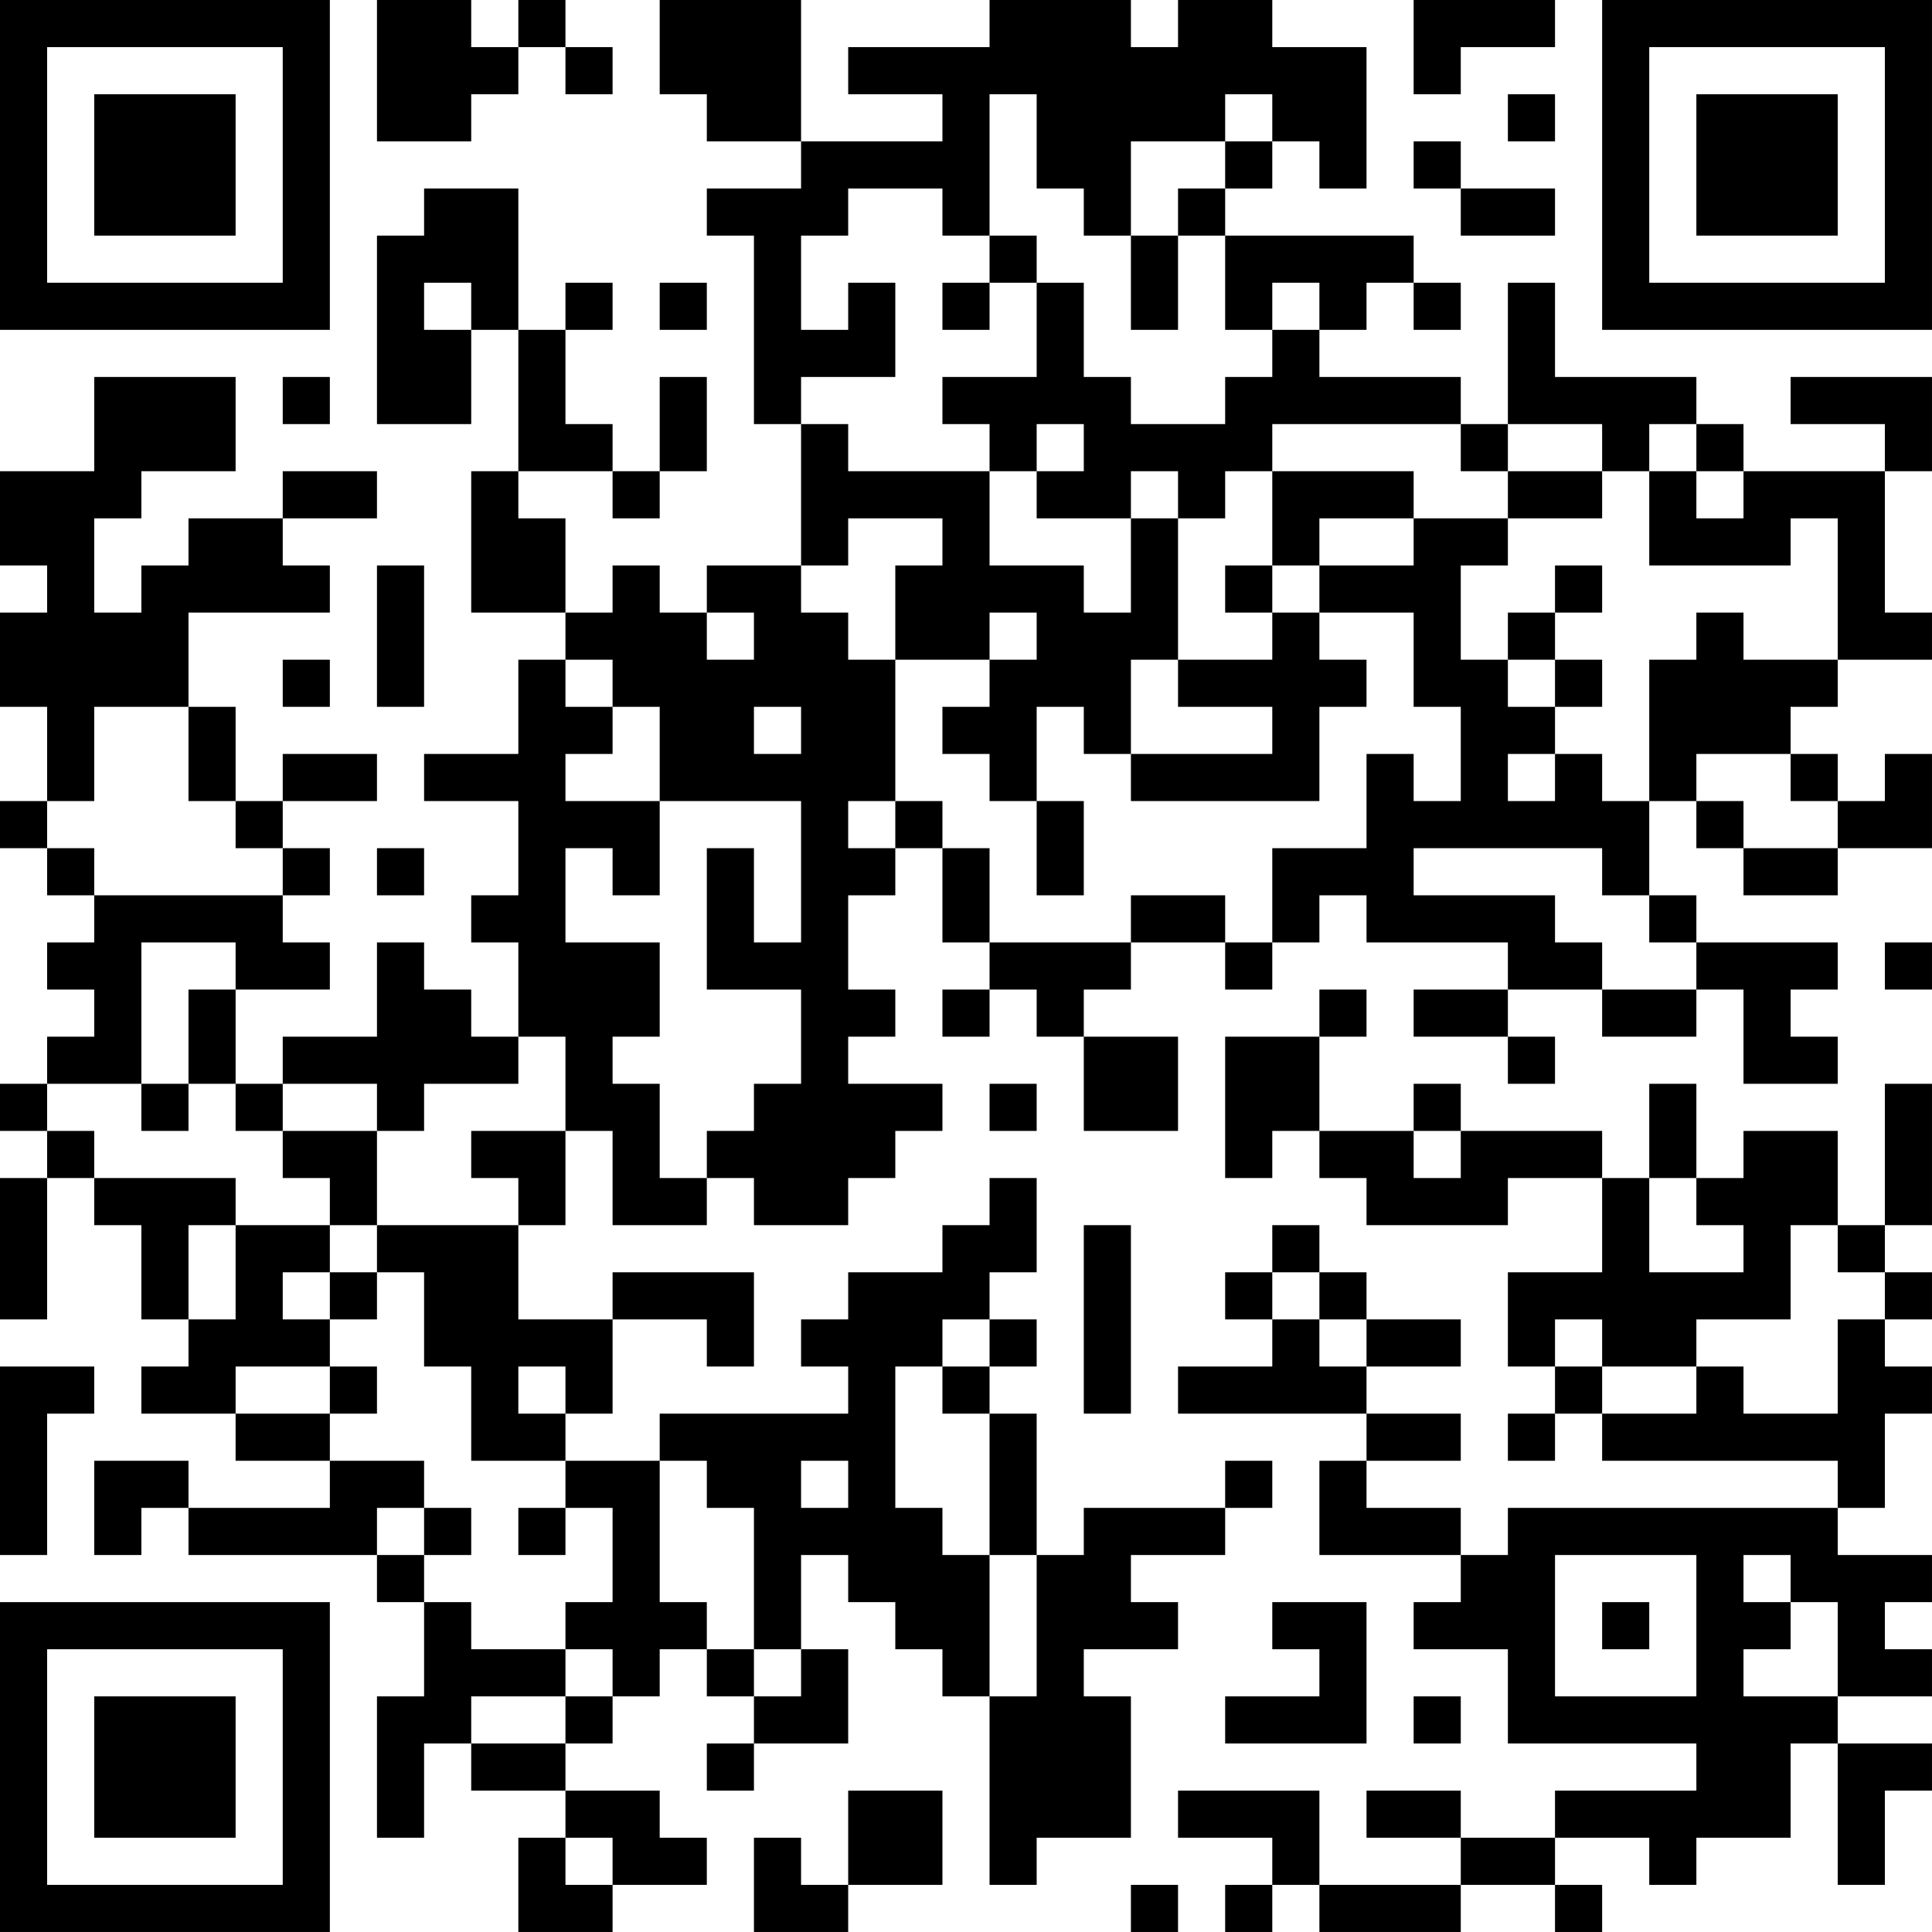 <?xml version="1.0" encoding="UTF-8"?>
<svg xmlns="http://www.w3.org/2000/svg" version="1.1" width="200" height="200" viewBox="0 0 200 200"><rect x="0" y="0" width="200" height="200" fill="#ffffff"/><g transform="scale(4.878)"><g transform="translate(0,0)"><path fill-rule="evenodd" d="M8 0L8 3L10 3L10 2L11 2L11 1L12 1L12 2L13 2L13 1L12 1L12 0L11 0L11 1L10 1L10 0ZM14 0L14 2L15 2L15 3L17 3L17 4L15 4L15 5L16 5L16 9L17 9L17 12L15 12L15 13L14 13L14 12L13 12L13 13L12 13L12 11L11 11L11 10L13 10L13 11L14 11L14 10L15 10L15 8L14 8L14 10L13 10L13 9L12 9L12 7L13 7L13 6L12 6L12 7L11 7L11 4L9 4L9 5L8 5L8 9L10 9L10 7L11 7L11 10L10 10L10 13L12 13L12 14L11 14L11 16L9 16L9 17L11 17L11 19L10 19L10 20L11 20L11 22L10 22L10 21L9 21L9 20L8 20L8 22L6 22L6 23L5 23L5 21L7 21L7 20L6 20L6 19L7 19L7 18L6 18L6 17L8 17L8 16L6 16L6 17L5 17L5 15L4 15L4 13L7 13L7 12L6 12L6 11L8 11L8 10L6 10L6 11L4 11L4 12L3 12L3 13L2 13L2 11L3 11L3 10L5 10L5 8L2 8L2 10L0 10L0 12L1 12L1 13L0 13L0 15L1 15L1 17L0 17L0 18L1 18L1 19L2 19L2 20L1 20L1 21L2 21L2 22L1 22L1 23L0 23L0 24L1 24L1 25L0 25L0 28L1 28L1 25L2 25L2 26L3 26L3 28L4 28L4 29L3 29L3 30L5 30L5 31L7 31L7 32L4 32L4 31L2 31L2 33L3 33L3 32L4 32L4 33L8 33L8 34L9 34L9 36L8 36L8 39L9 39L9 37L10 37L10 38L12 38L12 39L11 39L11 41L13 41L13 40L15 40L15 39L14 39L14 38L12 38L12 37L13 37L13 36L14 36L14 35L15 35L15 36L16 36L16 37L15 37L15 38L16 38L16 37L18 37L18 35L17 35L17 33L18 33L18 34L19 34L19 35L20 35L20 36L21 36L21 40L22 40L22 39L24 39L24 36L23 36L23 35L25 35L25 34L24 34L24 33L26 33L26 32L27 32L27 31L26 31L26 32L23 32L23 33L22 33L22 30L21 30L21 29L22 29L22 28L21 28L21 27L22 27L22 25L21 25L21 26L20 26L20 27L18 27L18 28L17 28L17 29L18 29L18 30L14 30L14 31L12 31L12 30L13 30L13 28L15 28L15 29L16 29L16 27L13 27L13 28L11 28L11 26L12 26L12 24L13 24L13 26L15 26L15 25L16 25L16 26L18 26L18 25L19 25L19 24L20 24L20 23L18 23L18 22L19 22L19 21L18 21L18 19L19 19L19 18L20 18L20 20L21 20L21 21L20 21L20 22L21 22L21 21L22 21L22 22L23 22L23 24L25 24L25 22L23 22L23 21L24 21L24 20L26 20L26 21L27 21L27 20L28 20L28 19L29 19L29 20L32 20L32 21L30 21L30 22L32 22L32 23L33 23L33 22L32 22L32 21L34 21L34 22L36 22L36 21L37 21L37 23L39 23L39 22L38 22L38 21L39 21L39 20L36 20L36 19L35 19L35 17L36 17L36 18L37 18L37 19L39 19L39 18L41 18L41 16L40 16L40 17L39 17L39 16L38 16L38 15L39 15L39 14L41 14L41 13L40 13L40 10L41 10L41 8L38 8L38 9L40 9L40 10L37 10L37 9L36 9L36 8L33 8L33 6L32 6L32 9L31 9L31 8L28 8L28 7L29 7L29 6L30 6L30 7L31 7L31 6L30 6L30 5L26 5L26 4L27 4L27 3L28 3L28 4L29 4L29 1L27 1L27 0L25 0L25 1L24 1L24 0L21 0L21 1L18 1L18 2L20 2L20 3L17 3L17 0ZM30 0L30 2L31 2L31 1L33 1L33 0ZM21 2L21 5L20 5L20 4L18 4L18 5L17 5L17 7L18 7L18 6L19 6L19 8L17 8L17 9L18 9L18 10L21 10L21 12L23 12L23 13L24 13L24 11L25 11L25 14L24 14L24 16L23 16L23 15L22 15L22 17L21 17L21 16L20 16L20 15L21 15L21 14L22 14L22 13L21 13L21 14L19 14L19 12L20 12L20 11L18 11L18 12L17 12L17 13L18 13L18 14L19 14L19 17L18 17L18 18L19 18L19 17L20 17L20 18L21 18L21 20L24 20L24 19L26 19L26 20L27 20L27 18L29 18L29 16L30 16L30 17L31 17L31 15L30 15L30 13L28 13L28 12L30 12L30 11L32 11L32 12L31 12L31 14L32 14L32 15L33 15L33 16L32 16L32 17L33 17L33 16L34 16L34 17L35 17L35 14L36 14L36 13L37 13L37 14L39 14L39 11L38 11L38 12L35 12L35 10L36 10L36 11L37 11L37 10L36 10L36 9L35 9L35 10L34 10L34 9L32 9L32 10L31 10L31 9L27 9L27 10L26 10L26 11L25 11L25 10L24 10L24 11L22 11L22 10L23 10L23 9L22 9L22 10L21 10L21 9L20 9L20 8L22 8L22 6L23 6L23 8L24 8L24 9L26 9L26 8L27 8L27 7L28 7L28 6L27 6L27 7L26 7L26 5L25 5L25 4L26 4L26 3L27 3L27 2L26 2L26 3L24 3L24 5L23 5L23 4L22 4L22 2ZM32 2L32 3L33 3L33 2ZM30 3L30 4L31 4L31 5L33 5L33 4L31 4L31 3ZM21 5L21 6L20 6L20 7L21 7L21 6L22 6L22 5ZM24 5L24 7L25 7L25 5ZM9 6L9 7L10 7L10 6ZM14 6L14 7L15 7L15 6ZM6 8L6 9L7 9L7 8ZM27 10L27 12L26 12L26 13L27 13L27 14L25 14L25 15L27 15L27 16L24 16L24 17L28 17L28 15L29 15L29 14L28 14L28 13L27 13L27 12L28 12L28 11L30 11L30 10ZM32 10L32 11L34 11L34 10ZM8 12L8 15L9 15L9 12ZM33 12L33 13L32 13L32 14L33 14L33 15L34 15L34 14L33 14L33 13L34 13L34 12ZM15 13L15 14L16 14L16 13ZM6 14L6 15L7 15L7 14ZM12 14L12 15L13 15L13 16L12 16L12 17L14 17L14 19L13 19L13 18L12 18L12 20L14 20L14 22L13 22L13 23L14 23L14 25L15 25L15 24L16 24L16 23L17 23L17 21L15 21L15 18L16 18L16 20L17 20L17 17L14 17L14 15L13 15L13 14ZM2 15L2 17L1 17L1 18L2 18L2 19L6 19L6 18L5 18L5 17L4 17L4 15ZM16 15L16 16L17 16L17 15ZM36 16L36 17L37 17L37 18L39 18L39 17L38 17L38 16ZM22 17L22 19L23 19L23 17ZM8 18L8 19L9 19L9 18ZM30 18L30 19L33 19L33 20L34 20L34 21L36 21L36 20L35 20L35 19L34 19L34 18ZM3 20L3 23L1 23L1 24L2 24L2 25L5 25L5 26L4 26L4 28L5 28L5 26L7 26L7 27L6 27L6 28L7 28L7 29L5 29L5 30L7 30L7 31L9 31L9 32L8 32L8 33L9 33L9 34L10 34L10 35L12 35L12 36L10 36L10 37L12 37L12 36L13 36L13 35L12 35L12 34L13 34L13 32L12 32L12 31L10 31L10 29L9 29L9 27L8 27L8 26L11 26L11 25L10 25L10 24L12 24L12 22L11 22L11 23L9 23L9 24L8 24L8 23L6 23L6 24L5 24L5 23L4 23L4 21L5 21L5 20ZM40 20L40 21L41 21L41 20ZM28 21L28 22L26 22L26 25L27 25L27 24L28 24L28 25L29 25L29 26L32 26L32 25L34 25L34 27L32 27L32 29L33 29L33 30L32 30L32 31L33 31L33 30L34 30L34 31L39 31L39 32L32 32L32 33L31 33L31 32L29 32L29 31L31 31L31 30L29 30L29 29L31 29L31 28L29 28L29 27L28 27L28 26L27 26L27 27L26 27L26 28L27 28L27 29L25 29L25 30L29 30L29 31L28 31L28 33L31 33L31 34L30 34L30 35L32 35L32 37L36 37L36 38L33 38L33 39L31 39L31 38L29 38L29 39L31 39L31 40L28 40L28 38L25 38L25 39L27 39L27 40L26 40L26 41L27 41L27 40L28 40L28 41L31 41L31 40L33 40L33 41L34 41L34 40L33 40L33 39L35 39L35 40L36 40L36 39L38 39L38 37L39 37L39 40L40 40L40 38L41 38L41 37L39 37L39 36L41 36L41 35L40 35L40 34L41 34L41 33L39 33L39 32L40 32L40 30L41 30L41 29L40 29L40 28L41 28L41 27L40 27L40 26L41 26L41 23L40 23L40 26L39 26L39 24L37 24L37 25L36 25L36 23L35 23L35 25L34 25L34 24L31 24L31 23L30 23L30 24L28 24L28 22L29 22L29 21ZM3 23L3 24L4 24L4 23ZM21 23L21 24L22 24L22 23ZM6 24L6 25L7 25L7 26L8 26L8 24ZM30 24L30 25L31 25L31 24ZM35 25L35 27L37 27L37 26L36 26L36 25ZM23 26L23 30L24 30L24 26ZM38 26L38 28L36 28L36 29L34 29L34 28L33 28L33 29L34 29L34 30L36 30L36 29L37 29L37 30L39 30L39 28L40 28L40 27L39 27L39 26ZM7 27L7 28L8 28L8 27ZM27 27L27 28L28 28L28 29L29 29L29 28L28 28L28 27ZM20 28L20 29L19 29L19 32L20 32L20 33L21 33L21 36L22 36L22 33L21 33L21 30L20 30L20 29L21 29L21 28ZM0 29L0 33L1 33L1 30L2 30L2 29ZM7 29L7 30L8 30L8 29ZM11 29L11 30L12 30L12 29ZM14 31L14 34L15 34L15 35L16 35L16 36L17 36L17 35L16 35L16 32L15 32L15 31ZM17 31L17 32L18 32L18 31ZM9 32L9 33L10 33L10 32ZM11 32L11 33L12 33L12 32ZM33 33L33 36L36 36L36 33ZM37 33L37 34L38 34L38 35L37 35L37 36L39 36L39 34L38 34L38 33ZM27 34L27 35L28 35L28 36L26 36L26 37L29 37L29 34ZM34 34L34 35L35 35L35 34ZM30 36L30 37L31 37L31 36ZM18 38L18 40L17 40L17 39L16 39L16 41L18 41L18 40L20 40L20 38ZM12 39L12 40L13 40L13 39ZM24 40L24 41L25 41L25 40ZM0 0L0 7L7 7L7 0ZM1 1L1 6L6 6L6 1ZM2 2L2 5L5 5L5 2ZM34 0L34 7L41 7L41 0ZM35 1L35 6L40 6L40 1ZM36 2L36 5L39 5L39 2ZM0 34L0 41L7 41L7 34ZM1 35L1 40L6 40L6 35ZM2 36L2 39L5 39L5 36Z" fill="#000000"/></g></g></svg>
